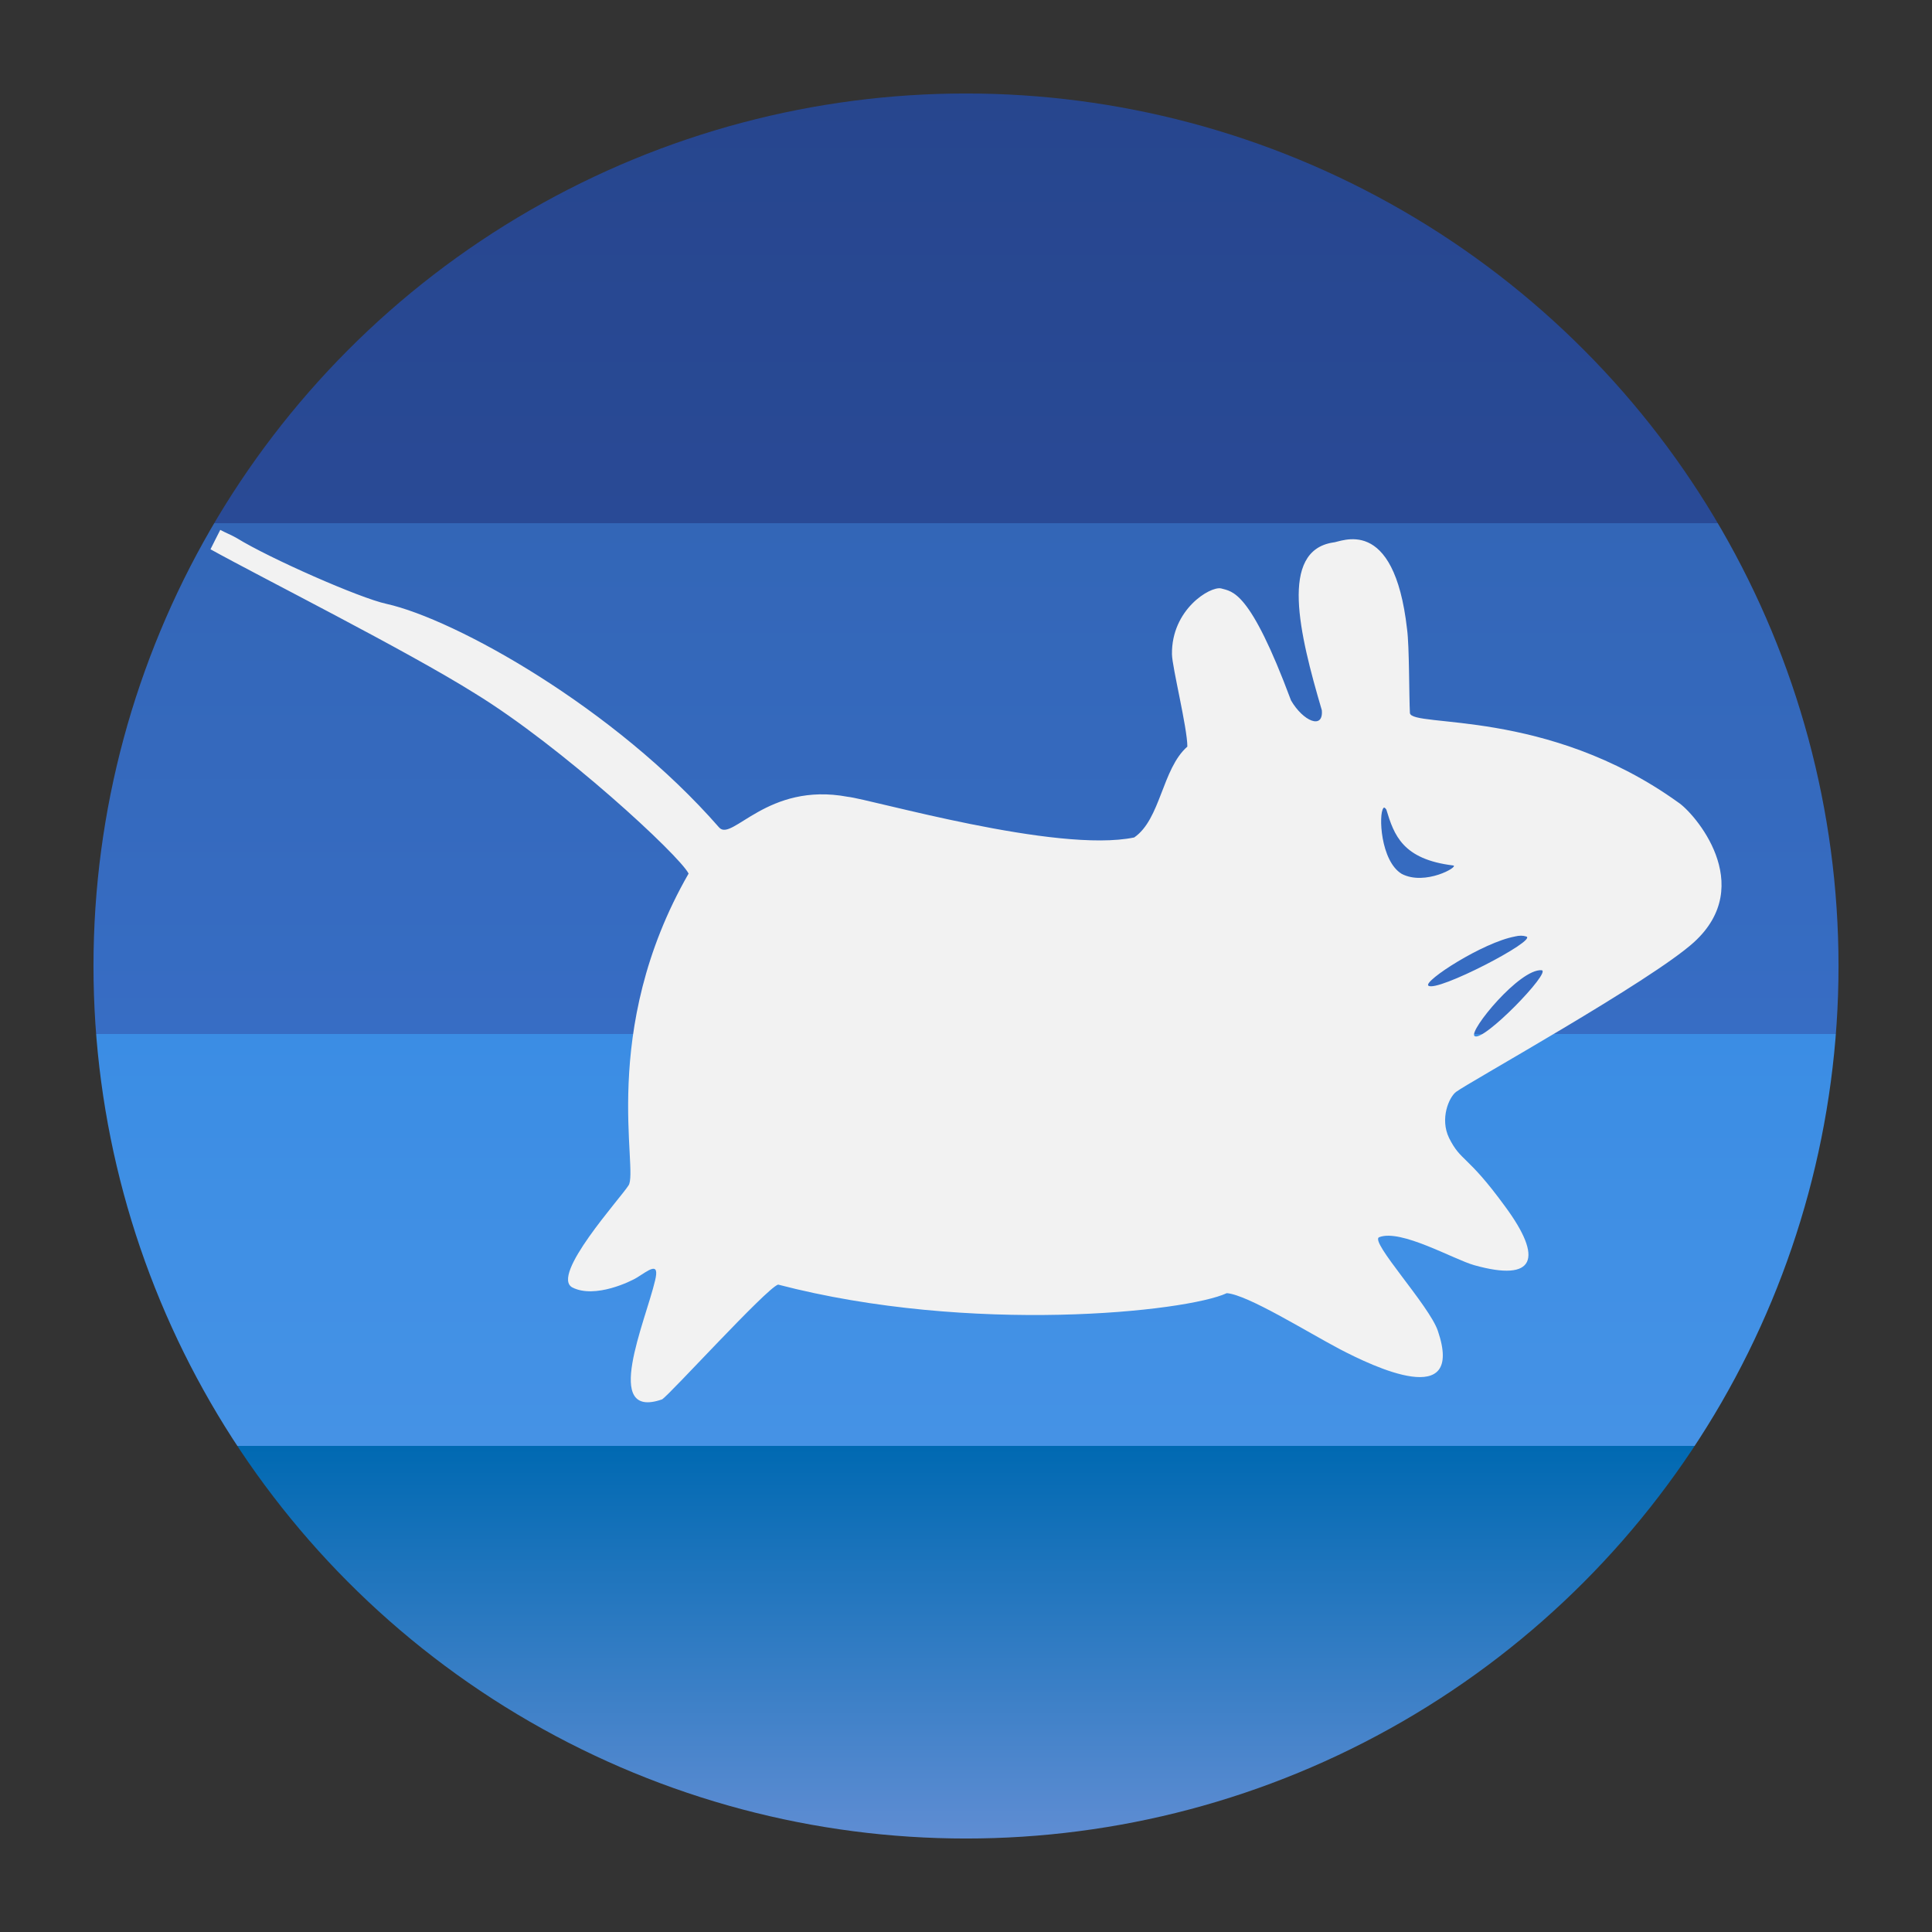 <?xml version="1.0" encoding="UTF-8" standalone="no"?>
<!-- Created with Inkscape (http://www.inkscape.org/) -->

<svg
   width="62"
   height="62"
   viewBox="0 0 62 62"
   id="svg8694"
   version="1.1"
   inkscape:version="1.4 (e7c3feb100, 2024-10-09)"
   sodipodi:docname="org.xfce.thunar.svg"
   xmlns:inkscape="http://www.inkscape.org/namespaces/inkscape"
   xmlns:sodipodi="http://sodipodi.sourceforge.net/DTD/sodipodi-0.dtd"
   xmlns:xlink="http://www.w3.org/1999/xlink"
   xmlns="http://www.w3.org/2000/svg"
   xmlns:svg="http://www.w3.org/2000/svg"
   xmlns:rdf="http://www.w3.org/1999/02/22-rdf-syntax-ns#"
   xmlns:cc="http://creativecommons.org/ns#"
   xmlns:dc="http://purl.org/dc/elements/1.1/">
  <rect x="0" y="0" width="62" height="62" fill="#333333" stroke="none"/>
  <style
     id="current-color-scheme"
     type="text/css">.ColorScheme-Highlight { color:#3daee9; }
</style>
  <defs
     id="defs8696">
    <linearGradient
       gradientTransform="matrix(1.05,0,0,1.05,-452.985,510.424)"
       gradientUnits="userSpaceOnUse"
       x2="426.695"
       y2="499.921"
       y1="547.675"
       id="a-6"
       x1="389.32">
      <stop
         stop-color="#18222a"
         style="stop-color:#1e2b35;stop-opacity:1"
         id="stop216" />
      <stop
         stop-color="#566069"
         offset="1"
         style="stop-color:#6d7983;stop-opacity:1"
         id="stop218" />
    </linearGradient>
    <linearGradient
       id="b-36"
       x1="32"
       x2="32"
       y1="2"
       y2="62"
       gradientUnits="userSpaceOnUse"
       gradientTransform="matrix(0.533,0,0,0.533,-150.945,1001.364)">
      <stop
         stop-color="#b757e4"
         offset="0"
         id="stop680" />
      <stop
         stop-color="#ce63fe"
         offset=".225"
         id="stop682" />
      <stop
         stop-color="#a43dde"
         offset=".225"
         id="stop684" />
      <stop
         stop-color="#a147e8"
         offset=".461"
         id="stop686" />
      <stop
         stop-color="#782dc4"
         offset=".461"
         id="stop688" />
      <stop
         stop-color="#69369f"
         offset=".754"
         id="stop690" />
      <stop
         stop-color="#5e338b"
         offset=".754"
         id="stop692" />
      <stop
         stop-color="#5b4770"
         offset="1"
         id="stop694" />
    </linearGradient>
    <linearGradient
       id="a-3"
       x1="32"
       x2="32"
       y1="2"
       y2="62"
       gradientTransform="matrix(-0.533,0,0,0.533,-116.812,1001.364)"
       gradientUnits="userSpaceOnUse">
      <stop
         stop-color="#b757e4"
         offset="0"
         id="stop697" />
      <stop
         stop-color="#ce63fe"
         offset=".225"
         id="stop699" />
      <stop
         stop-color="#bc67e5"
         offset="1"
         id="stop701" />
    </linearGradient>
    <linearGradient
       id="b-7"
       x1="32"
       x2="32"
       y1="2"
       y2="62"
       gradientTransform="matrix(0.7,0,0,0.7,1102.697,62.642)"
       gradientUnits="userSpaceOnUse">
      <stop
         stop-color="#58baff"
         offset="0"
         id="stop221"
         style="stop-color:#5f8dd3;stop-opacity:1" />
      <stop
         stop-color="#50b7ff"
         offset="0.225"
         id="stop223"
         style="stop-color:#0069b2;stop-opacity:1;" />
      <stop
         stop-color="#4592e5"
         offset=".225"
         id="stop225" />
      <stop
         stop-color="#3b8de4"
         offset=".461"
         id="stop227" />
      <stop
         stop-color="#376dc4"
         offset=".461"
         id="stop229" />
      <stop
         stop-color="#3366b7"
         offset=".754"
         id="stop231" />
      <stop
         stop-color="#294a96"
         offset=".754"
         id="stop233" />
      <stop
         stop-color="#27468e"
         offset="1"
         id="stop235" />
    </linearGradient>
    <linearGradient
       inkscape:collect="always"
       xlink:href="#b-7"
       id="linearGradient408"
       gradientUnits="userSpaceOnUse"
       gradientTransform="matrix(0.933,0,0,0.933,-60.888,-1097.229)"
       x1="32"
       y1="2"
       x2="32"
       y2="62" />
    <linearGradient
       id="paint2_linear_8_1072"
       x1="11"
       y1="18.239"
       x2="11"
       y2="9"
       gradientUnits="userSpaceOnUse"
       gradientTransform="translate(-4.3914274e-7,1036.362)">
      <stop
         stop-color="#5570FF"
         id="stop7" />
      <stop
         offset="1"
         stop-color="#4DD3FF"
         id="stop8" />
    </linearGradient>
  </defs>
  <sodipodi:namedview
     id="base"
     pagecolor="#ffffff"
     bordercolor="#666666"
     borderopacity="1.0"
     inkscape:pageopacity="0.0"
     inkscape:pageshadow="2"
     inkscape:zoom="6.25"
     inkscape:cx="12.08"
     inkscape:cy="37.12"
     inkscape:document-units="px"
     inkscape:current-layer="layer1"
     showgrid="false"
     units="px"
     inkscape:snap-bbox="true"
     inkscape:bbox-nodes="true"
     inkscape:object-nodes="true"
     inkscape:snap-global="true"
     inkscape:showpageshadow="true"
     showborder="true"
     inkscape:window-width="1920"
     inkscape:window-height="994"
     inkscape:window-x="0"
     inkscape:window-y="0"
     inkscape:window-maximized="1"
     inkscape:pagecheckerboard="0"
     inkscape:deskcolor="#d1d1d1">
    <inkscape:grid
       type="xygrid"
       id="grid417"
       originy="0"
       originx="-0.4"
       spacingy="1"
       spacingx="1"
       units="px"
       visible="false" />
  </sodipodi:namedview>
  <g
     inkscape:label="Livello 1"
     inkscape:groupmode="layer"
     id="layer1"
     transform="translate(0,-1036.362)">
    <circle
       transform="scale(-1)"
       cx="-31"
       cy="-1067.362"
       r="28"
       id="circle250-9"
       style="fill:url(#linearGradient408);fill-rule:evenodd;stroke-width:0.933;paint-order:stroke fill markers" />
    <path
       d="m 7.069,1053.366 c -0.106,0.209 -0.212,0.415 -0.314,0.623 1.615,0.897 6.269,3.235 8.479,4.621 2.792,1.709 6.567,5.199 6.864,5.786 -2.904,5.057 -1.586,9.534 -1.93,10.01 -0.247,0.398 -2.529,2.905 -1.794,3.275 0.729,0.365 1.889,-0.208 2.065,-0.319 0.365,-0.224 0.741,-0.55 0.583,0.095 -0.309,1.317 -1.71,4.486 0.224,3.813 0.235,-0.137 3.348,-3.566 3.724,-3.684 6.192,1.615 13.117,0.874 14.399,0.275 0.668,0.049 2.557,1.233 3.633,1.8 1.077,0.561 4.01,1.968 3.141,-0.589 -0.27,-0.809 -2.198,-2.872 -1.885,-3.006 0.689,-0.276 2.394,0.712 3.051,0.897 1.963,0.55 2.227,-0.212 0.988,-1.889 -1.223,-1.677 -1.407,-1.419 -1.794,-2.192 -0.303,-0.624 0,-1.312 0.224,-1.48 0.398,-0.302 6.258,-3.556 7.632,-4.801 2.036,-1.851 0,-4.16 -0.499,-4.486 -4.222,-3.039 -8.558,-2.389 -8.614,-2.871 -0.029,-0.55 -0.017,-2.137 -0.091,-2.686 -0.42,-3.724 -2.142,-2.787 -2.377,-2.787 -1.721,0.27 -1.088,2.904 -0.359,5.383 0.056,0.634 -0.6,0.354 -0.988,-0.314 -1.323,-3.55 -1.879,-3.488 -2.244,-3.595 -0.353,-0.077 -1.598,0.68 -1.577,2.115 0.006,0.409 0.494,2.362 0.494,2.961 -0.813,0.713 -0.853,2.328 -1.706,2.916 -2.484,0.516 -8.451,-1.228 -9.197,-1.306 -2.58,-0.483 -3.707,1.452 -4.122,0.987 -3.348,-3.836 -8.463,-6.684 -10.678,-7.178 -0.859,-0.185 -3.757,-1.464 -4.801,-2.109 -0.168,-0.098 -0.359,-0.172 -0.544,-0.27 z m 37.325,8.928 c 0.028,-0.035 0.062,0 0.095,0.048 0.247,0.818 0.521,1.597 2.148,1.794 0.191,0.034 -0.903,0.662 -1.654,0.27 -0.685,-0.415 -0.746,-1.924 -0.589,-2.109 z m 4.218,4.121 c 0.151,-0.034 0.259,-0.034 0.365,0 0.398,0.104 -2.885,1.812 -3.141,1.576 -0.156,-0.15 1.75,-1.385 2.782,-1.576 z m 0.859,1.083 c 0.342,0.03 -1.901,2.35 -2.154,2.109 -0.185,-0.167 1.453,-2.165 2.154,-2.109 z"
       id="path3"
       style="fill:#f2f2f2;stroke-width:1.167" />
  </g>
</svg>

